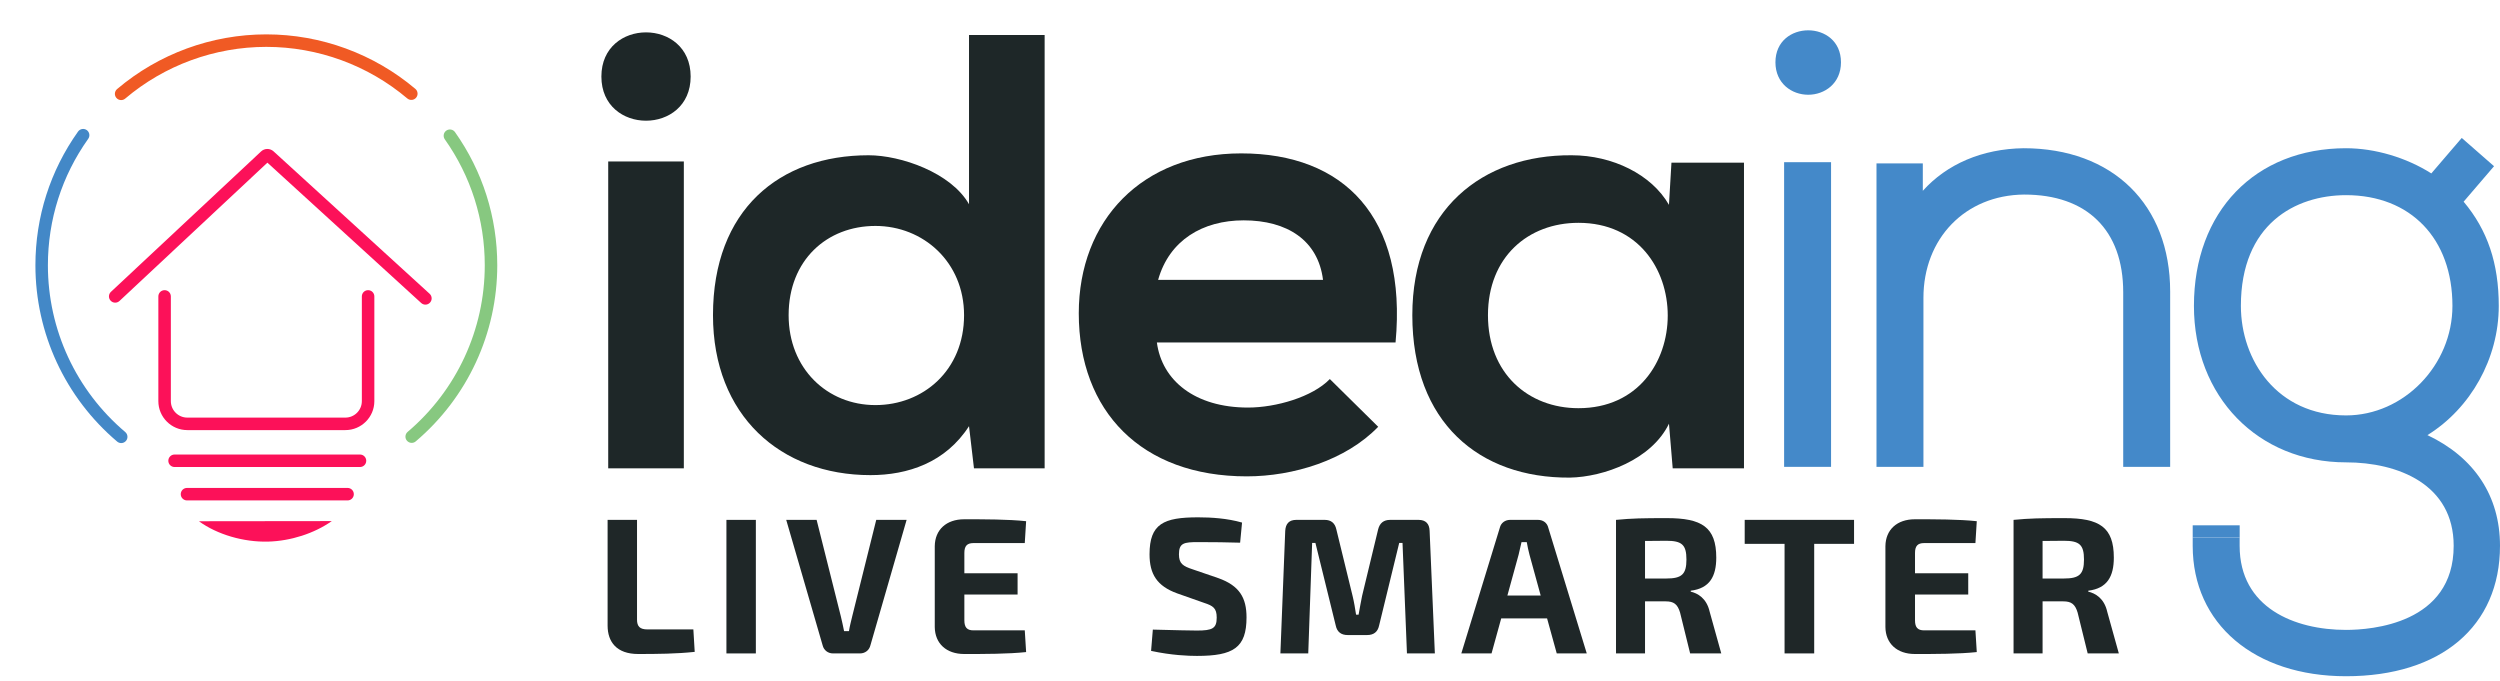 <?xml version="1.0" encoding="iso-8859-1"?>
<!-- Generator: Adobe Illustrator 18.0.0, SVG Export Plug-In . SVG Version: 6.00 Build 0)  -->
<!DOCTYPE svg PUBLIC "-//W3C//DTD SVG 1.1//EN" "http://www.w3.org/Graphics/SVG/1.1/DTD/svg11.dtd">
<svg version="1.1" id="Layer_1" xmlns="http://www.w3.org/2000/svg" xmlns:xlink="http://www.w3.org/1999/xlink" x="0px" y="0px"
	 viewBox="474.637 63.933 200 54.445" style="enable-background:new 474.637 63.933 200 54.445;" xml:space="preserve">
<path style="fill:#1E2728;" d="M529.889,70.056c0,4.711-7.141,4.711-7.141,0C522.748,65.345,529.889,65.345,529.889,70.056z
	 M523.294,76.85v24.549h6.05V76.85H523.294z"/>
<path style="fill:#1E2728;" d="M558.208,66.733v34.665h-5.653l-0.397-3.372c-1.885,2.925-4.91,3.917-7.886,3.917
	c-7.191,0-12.596-4.761-12.596-12.794c0-8.431,5.307-12.795,12.448-12.795c2.579,0,6.596,1.389,8.034,3.918V66.733H558.208z
	 M537.727,89.149c0,4.265,3.075,7.191,6.943,7.191c3.818,0,7.092-2.777,7.092-7.191c0-4.265-3.274-7.141-7.092-7.141
	C540.801,82.008,537.727,84.735,537.727,89.149z"/>
<path style="fill:#1E2728;" d="M567.188,91.332c0.397,3.025,3.025,5.206,7.29,5.206c2.232,0,5.158-0.843,6.546-2.281l3.868,3.818
	c-2.579,2.678-6.794,3.967-10.513,3.967c-8.431,0-13.44-5.207-13.44-13.043c0-7.439,5.058-12.795,12.993-12.795
	c8.183,0,13.29,5.058,12.349,15.127L567.188,91.332L567.188,91.332z M580.479,86.322c-0.397-3.174-2.877-4.761-6.348-4.761
	c-3.274,0-5.952,1.587-6.844,4.761H580.479z"/>
<path style="fill:#1E2728;" d="M608.353,76.949h5.803v24.449h-5.703l-0.298-3.57c-1.389,2.876-5.207,4.264-7.935,4.314
	c-7.241,0.049-12.597-4.414-12.597-12.993c0-8.431,5.604-12.845,12.745-12.795c3.273,0,6.397,1.538,7.786,3.967L608.353,76.949z
	 M593.674,89.149c0,4.661,3.224,7.439,7.241,7.439c9.522,0,9.522-14.829,0-14.829C596.898,81.759,593.674,84.487,593.674,89.149z"/>
<g>
	<rect x="617.366" y="76.908" style="fill:#4489C9;" width="3.756" height="24.373"/>
	<path style="fill:#4489C9;" d="M616.672,68.916c0,1.705,1.319,2.597,2.622,2.597c1.302,0,2.621-0.892,2.621-2.597
		C621.915,65.505,616.672,65.507,616.672,68.916z"/>
	<path style="fill:#4489C9;" d="M636.518,75.791c-3.301,0.047-6.137,1.267-8.056,3.408v-2.192h-3.706v24.273h3.756v-13.52
		c0-4.744,3.332-8.22,8.046-8.263c5.044,0,7.936,2.849,7.936,7.817v13.967h3.756V87.264
		C648.25,80.294,643.648,75.791,636.518,75.791z"/>
	<path style="fill:#4489C9;" d="M668.831,98.742c3.463-2.145,5.707-6.13,5.707-10.337c0-3.397-0.896-6.062-2.811-8.337l2.433-2.839
		l-2.584-2.261l-2.433,2.838c-2.001-1.269-4.507-2.015-6.823-2.015c-7.278,0-12.168,5.069-12.168,12.614
		c0,7.253,5.118,12.516,12.168,12.516c4.163,0,8.611,1.754,8.611,6.677c0,6.242-6.591,6.727-8.611,6.727
		c-4.115,0-8.512-1.767-8.512-6.727v-0.663h-3.755v0.663c0,6.24,4.93,10.433,12.267,10.433c7.598,0,12.317-3.997,12.317-10.433
		C674.637,103.62,672.588,100.52,668.831,98.742z M662.32,79.546c5.171,0,8.512,3.477,8.512,8.859c0,4.749-3.898,8.761-8.512,8.761
		c-5.523,0-8.412-4.408-8.412-8.761C653.907,81.873,658.253,79.546,662.32,79.546z"/>
</g>
<rect x="650.053" y="105.958" style="fill:#4489C9;" width="3.758" height="0.976"/>
<g>
	<path style="fill:#1F2728;" d="M556.727,116.099c-1.456,0.154-3.299,0.154-4.955,0.154c-1.424,0-2.339-0.837-2.354-2.154v-6.473
		c0.015-1.316,0.93-2.151,2.354-2.151c1.657,0,3.5,0,4.955,0.154l-0.108,1.75h-4.104c-0.512,0-0.729,0.233-0.729,0.79v1.625h4.258
		v1.703h-4.258v2.06c0,0.573,0.218,0.805,0.729,0.805h4.104L556.727,116.099z"/>
	<path style="fill:#1F2728;" d="M574.001,105.738l-0.154,1.61c-0.898-0.03-2.215-0.047-3.345-0.047
		c-1.145,0-1.549,0.063-1.549,0.976c0,0.744,0.311,0.944,1.116,1.209l2.029,0.695c1.703,0.605,2.261,1.58,2.261,3.144
		c0,2.43-1.055,3.081-3.964,3.081c-0.683,0-2.029-0.047-3.671-0.402l0.14-1.703c1.982,0.047,2.848,0.076,3.531,0.076
		c1.238,0,1.579-0.169,1.579-1.037c0-0.759-0.294-0.944-1.006-1.177l-2.153-0.759c-1.625-0.587-2.215-1.549-2.215-3.127
		c0-2.447,1.13-2.958,3.886-2.958C571.539,105.32,572.809,105.398,574.001,105.738z"/>
	<path style="fill:#1F2728;" d="M588.123,105.523c0.573,0,0.866,0.309,0.883,0.881l0.419,9.803h-2.232l-0.355-8.841h-0.264
		l-1.61,6.612c-0.108,0.512-0.433,0.759-0.959,0.759h-1.549c-0.526,0-0.852-0.247-0.959-0.759l-1.627-6.612h-0.262l-0.311,8.841
		h-2.229l0.387-9.803c0.032-0.573,0.309-0.881,0.883-0.881h2.276c0.512,0,0.82,0.262,0.93,0.759l1.3,5.327
		c0.125,0.509,0.201,1.006,0.279,1.5h0.201c0.093-0.495,0.171-0.991,0.279-1.5l1.285-5.327c0.125-0.497,0.435-0.759,0.961-0.759
		H588.123z"/>
	<path style="fill:#1F2728;" d="M594.734,113.405l-0.773,2.802h-2.418l3.083-10.065c0.093-0.387,0.433-0.619,0.82-0.619h2.229
		c0.404,0,0.729,0.233,0.822,0.619l3.081,10.065h-2.401l-0.773-2.802H594.734z M596.996,108.31
		c-0.078-0.326-0.171-0.683-0.218-1.008h-0.419l-0.233,1.008l-0.898,3.267h2.665L596.996,108.31z"/>
	<path style="fill:#1F2728;" d="M609.848,116.207l-0.805-3.267c-0.203-0.683-0.512-0.898-1.147-0.898h-1.657v4.165h-2.322v-10.684
		c1.285-0.125,2.153-0.14,4.072-0.14c2.787,0,3.949,0.712,3.949,3.159c0,1.5-0.526,2.462-2.044,2.647v0.076
		c0.541,0.125,1.27,0.512,1.517,1.61l0.927,3.33h-2.491V116.207z M607.942,110.214c1.24,0,1.61-0.34,1.61-1.517
		c0-1.192-0.37-1.502-1.61-1.502l-1.703,0.015v3.005L607.942,110.214L607.942,110.214z"/>
	<path style="fill:#1F2728;" d="M619.773,107.441v8.765h-2.371v-8.765h-3.189v-1.919h8.748v1.919H619.773z"/>
	<path style="fill:#1F2728;" d="M632.779,116.099c-1.456,0.154-3.299,0.154-4.955,0.154c-1.424,0-2.339-0.837-2.354-2.154v-6.473
		c0.015-1.316,0.93-2.151,2.354-2.151c1.657,0,3.5,0,4.955,0.154l-0.108,1.75h-4.104c-0.512,0-0.729,0.233-0.729,0.79v1.625h4.258
		v1.703h-4.258v2.06c0,0.573,0.218,0.805,0.729,0.805h4.104L632.779,116.099z"/>
	<path style="fill:#1F2728;" d="M641.652,116.207l-0.805-3.267c-0.203-0.683-0.512-0.898-1.147-0.898h-1.657v4.165h-2.322v-10.684
		c1.285-0.125,2.154-0.14,4.072-0.14c2.787,0,3.95,0.712,3.95,3.159c0,1.5-0.526,2.462-2.044,2.647v0.076
		c0.541,0.125,1.27,0.512,1.517,1.61l0.927,3.33h-2.491V116.207z M639.746,110.214c1.24,0,1.61-0.34,1.61-1.517
		c0-1.192-0.37-1.502-1.61-1.502l-1.703,0.015v3.005L639.746,110.214L639.746,110.214z"/>
	<path style="fill:#1F2728;" d="M525.598,113.498c0,0.556,0.233,0.788,0.837,0.788h3.671l0.108,1.796
		c-1.424,0.156-3.005,0.171-4.522,0.171c-1.718,0-2.447-0.959-2.447-2.276v-8.455h2.354V113.498z"/>
	<path style="fill:#1F2728;" d="M532.751,116.207v-10.684h2.354v10.684H532.751z"/>
	<path style="fill:#1F2728;" d="M544.271,115.556c-0.093,0.387-0.419,0.651-0.837,0.651h-2.151c-0.419,0-0.744-0.264-0.837-0.651
		l-2.912-10.033h2.432l1.936,7.711c0.093,0.387,0.186,0.805,0.262,1.192h0.389c0.061-0.387,0.169-0.805,0.262-1.192l1.921-7.711
		h2.43L544.271,115.556z"/>
</g>
<g>
	<g>
		<path style="fill:#4388C7;" d="M484.335,99.38c-0.114,0-0.229-0.039-0.323-0.118c-4.157-3.521-6.542-8.663-6.542-14.105
			c0-3.862,1.18-7.562,3.411-10.699c0.161-0.224,0.474-0.277,0.697-0.117c0.225,0.16,0.277,0.472,0.117,0.697
			c-2.11,2.966-3.226,6.465-3.226,10.119c0,5.147,2.256,10.01,6.188,13.341c0.211,0.179,0.236,0.494,0.059,0.705
			C484.617,99.32,484.476,99.38,484.335,99.38z"/>
	</g>
	<g>
		<path style="fill:#87C880;" d="M507.572,99.364c-0.142,0-0.282-0.06-0.381-0.177c-0.179-0.21-0.153-0.525,0.058-0.704
			c3.92-3.329,6.169-8.186,6.169-13.326c0-3.636-1.105-7.121-3.197-10.078c-0.159-0.225-0.106-0.537,0.119-0.697
			c0.225-0.158,0.537-0.106,0.697,0.12c2.212,3.126,3.381,6.811,3.381,10.655c0,5.434-2.377,10.568-6.522,14.087
			C507.802,99.324,507.686,99.364,507.572,99.364z"/>
	</g>
	<g>
		<path style="fill:#F05A24;" d="M484.328,71.94c-0.142,0-0.282-0.06-0.382-0.177c-0.178-0.21-0.152-0.526,0.059-0.705
			c3.328-2.822,7.568-4.375,11.939-4.375c4.361,0,8.596,1.549,11.922,4.361c0.21,0.178,0.237,0.494,0.059,0.705
			c-0.178,0.212-0.492,0.238-0.705,0.059c-3.146-2.66-7.15-4.125-11.275-4.125c-4.135,0-8.145,1.47-11.293,4.138
			C484.557,71.901,484.442,71.94,484.328,71.94z"/>
	</g>
	<g>
		<g>
			<path style="fill:#FC1159;" d="M503.436,101.295h-14.833c-0.276,0-0.5-0.224-0.5-0.5s0.224-0.5,0.5-0.5h14.833
				c0.276,0,0.5,0.224,0.5,0.5S503.713,101.295,503.436,101.295z"/>
		</g>
		<g>
			<path style="fill:#FC1159;" d="M502.443,103.967h-12.846c-0.276,0-0.5-0.224-0.5-0.5s0.224-0.5,0.5-0.5h12.846
				c0.276,0,0.5,0.224,0.5,0.5S502.72,103.967,502.443,103.967z"/>
		</g>
	</g>
	<g>
		<g>
			<path style="fill:#FC1159;" d="M508.67,88.304c-0.12,0-0.241-0.043-0.337-0.131l-12.304-11.227l-11.834,11.065
				c-0.203,0.189-0.52,0.178-0.707-0.024c-0.188-0.202-0.178-0.518,0.023-0.707l12.015-11.234c0.274-0.259,0.711-0.262,0.993-0.007
				l12.487,11.395c0.204,0.186,0.219,0.502,0.032,0.706C508.94,88.249,508.805,88.304,508.67,88.304z"/>
		</g>
		<g>
			<path style="fill:#FC1159;" d="M502.268,98.341h-12.646c-1.277,0-2.317-1.04-2.317-2.317v-8.378c0-0.276,0.224-0.5,0.5-0.5
				s0.5,0.224,0.5,0.5v8.378c0,0.727,0.591,1.317,1.317,1.317h12.646c0.727,0,1.317-0.591,1.317-1.317v-8.378
				c0-0.276,0.224-0.5,0.5-0.5s0.5,0.224,0.5,0.5v8.378C504.586,97.301,503.546,98.341,502.268,98.341z"/>
		</g>
	</g>
	<path style="fill:#FC1159;" d="M501.18,105.62c-1.397,0.986-3.289,1.596-5.094,1.642c-1.962,0.05-4.061-0.561-5.536-1.629"/>
</g>
</svg>

